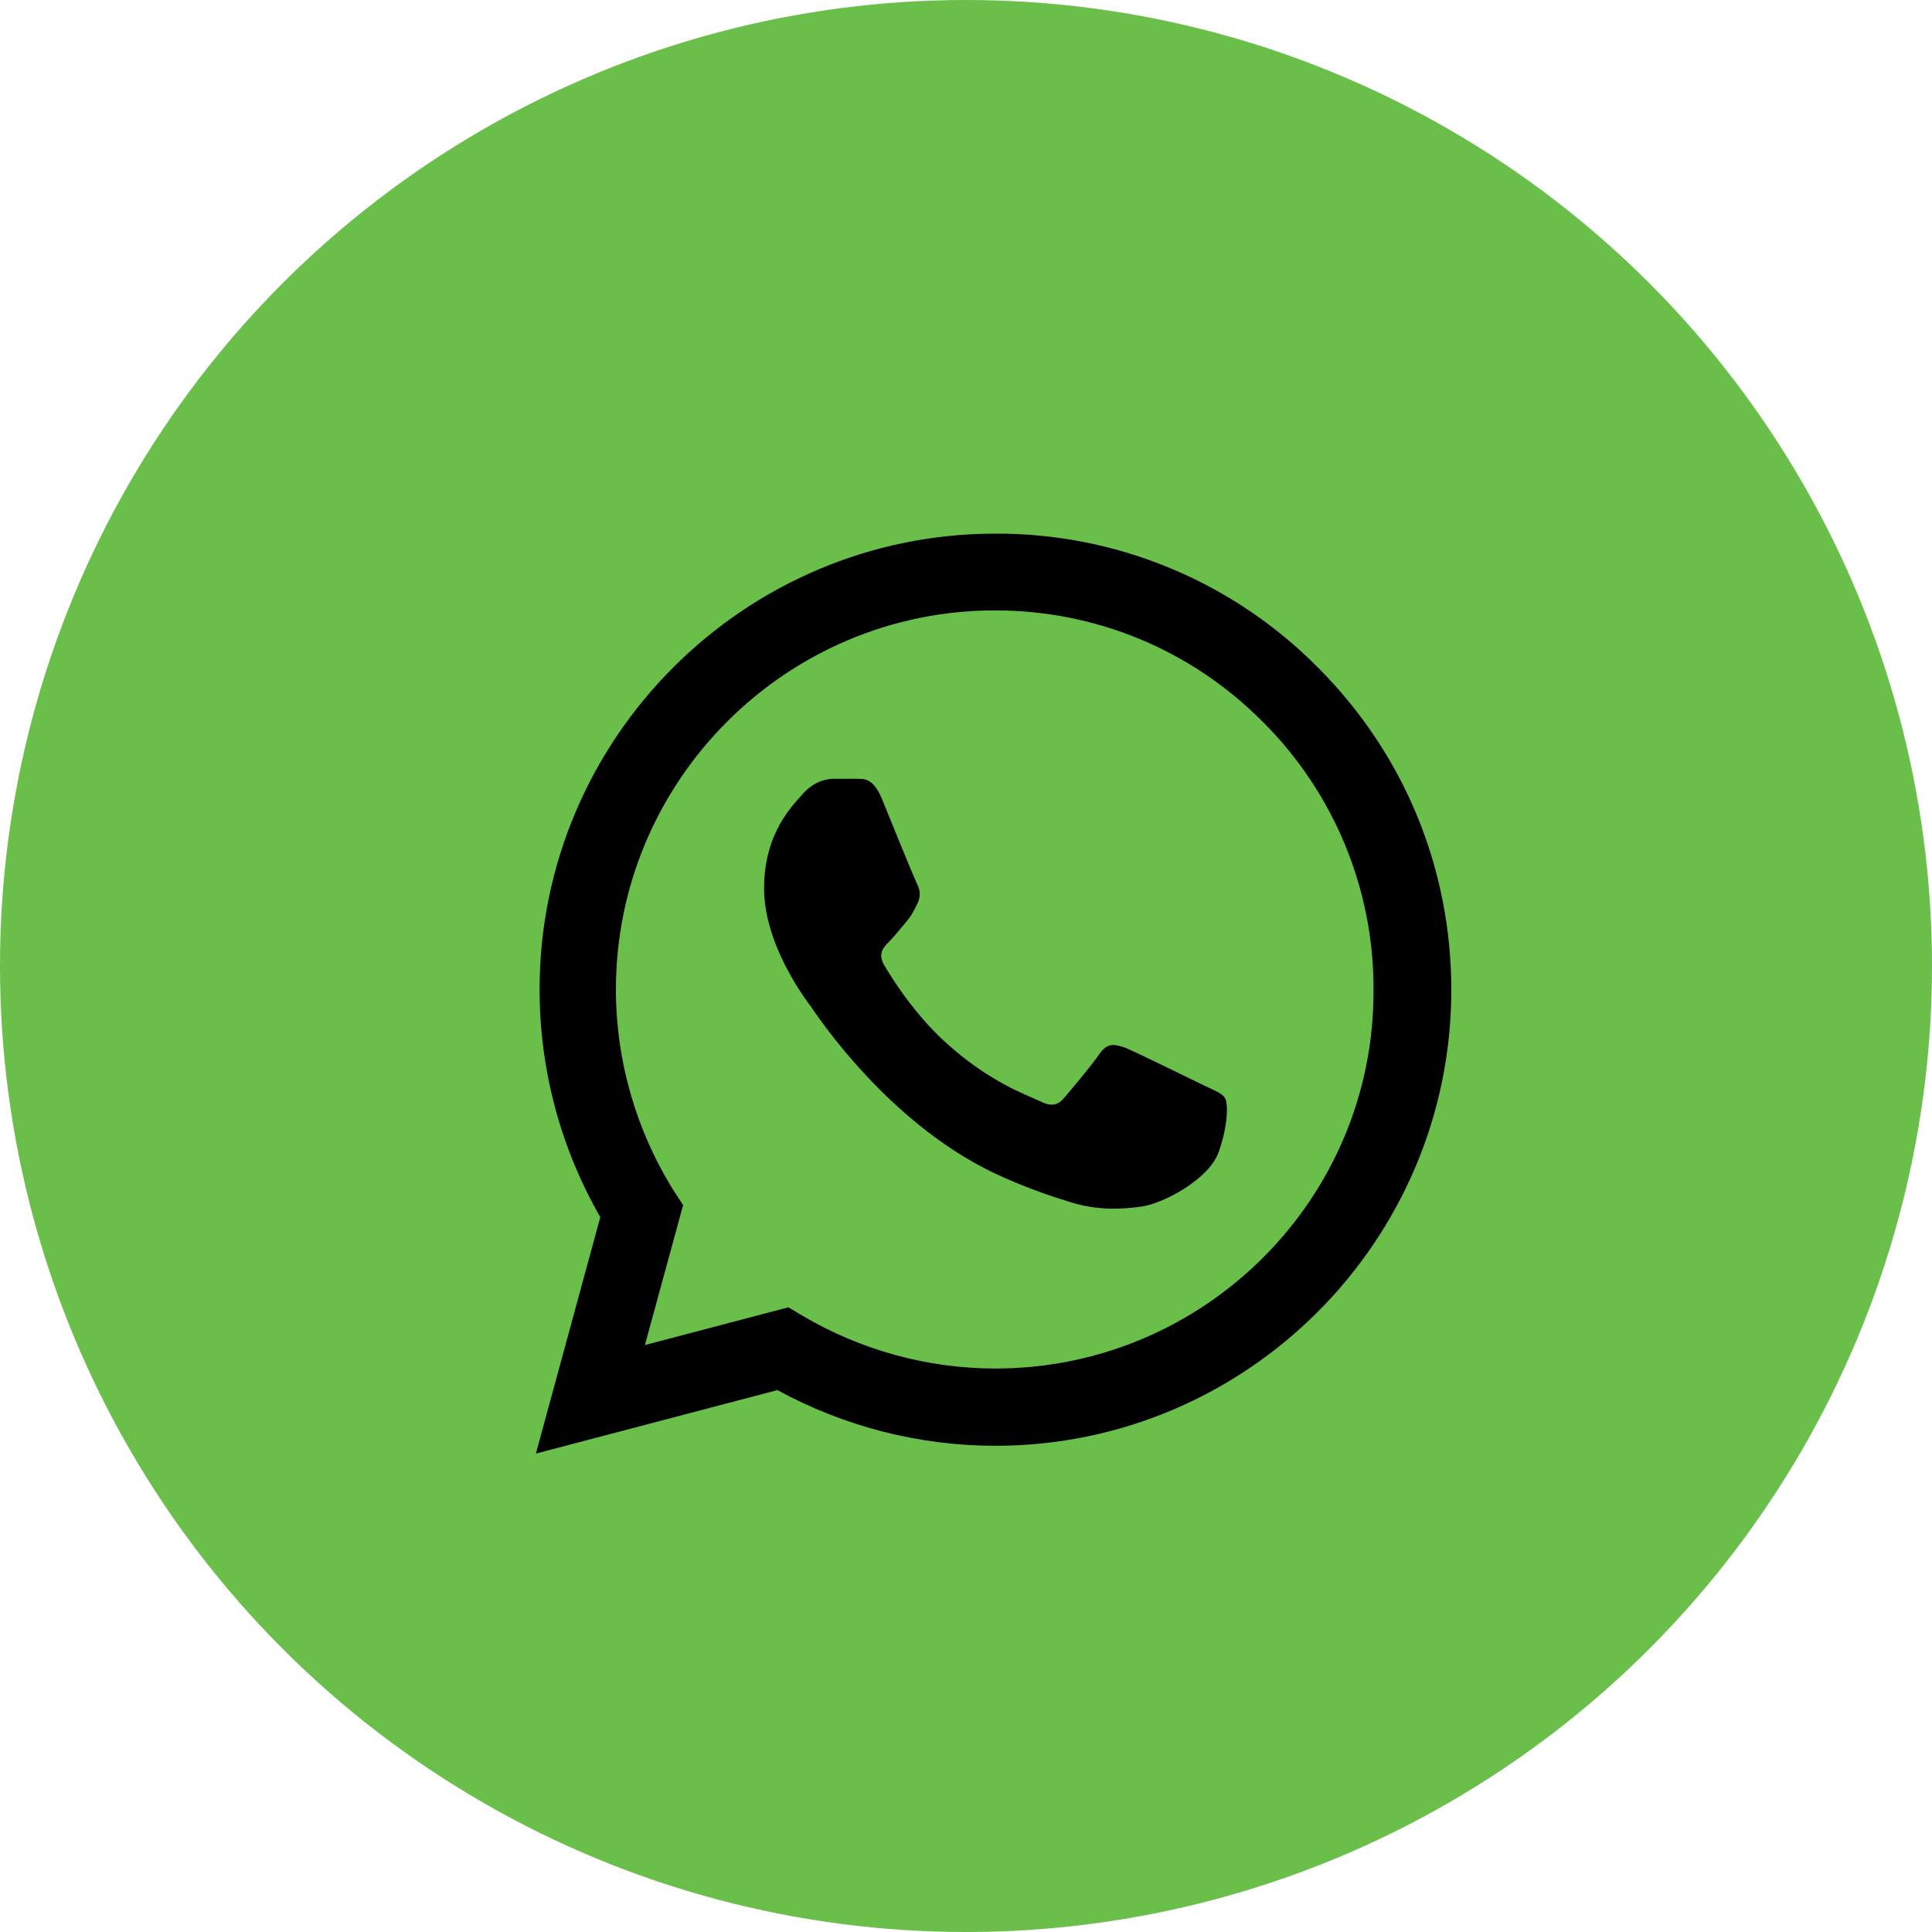 <svg 
aria-hidden="true"
    focusable="false"
    class="$CLASS"
viewBox="0 0 35 35" fill="none" xmlns="http://www.w3.org/2000/svg">
<circle cx="17.5" cy="17.5" r="17.5" fill="#69BF4A"/>
<path d="M23.875 12.092C23.111 11.32 22.201 10.708 21.198 10.292C20.195 9.875 19.119 9.663 18.033 9.667C13.483 9.667 9.775 13.375 9.775 17.925C9.775 19.383 10.158 20.8 10.875 22.05L9.708 26.333L14.083 25.183C15.292 25.842 16.65 26.192 18.033 26.192C22.583 26.192 26.292 22.483 26.292 17.933C26.292 15.725 25.433 13.65 23.875 12.092ZM18.033 24.792C16.8 24.792 15.592 24.458 14.533 23.833L14.283 23.683L11.683 24.367L12.375 21.833L12.208 21.575C11.523 20.481 11.159 19.216 11.158 17.925C11.158 14.142 14.242 11.058 18.025 11.058C19.858 11.058 21.583 11.775 22.875 13.075C23.515 13.712 24.021 14.469 24.366 15.303C24.711 16.137 24.887 17.031 24.883 17.933C24.9 21.717 21.817 24.792 18.033 24.792ZM21.8 19.658C21.592 19.558 20.575 19.058 20.392 18.983C20.2 18.917 20.067 18.883 19.925 19.083C19.783 19.292 19.392 19.758 19.275 19.892C19.158 20.033 19.033 20.05 18.825 19.942C18.617 19.842 17.95 19.617 17.167 18.917C16.55 18.367 16.142 17.692 16.017 17.483C15.9 17.275 16 17.167 16.108 17.058C16.2 16.967 16.317 16.817 16.417 16.7C16.517 16.583 16.558 16.492 16.625 16.358C16.692 16.217 16.658 16.1 16.608 16C16.558 15.9 16.142 14.883 15.975 14.467C15.808 14.067 15.633 14.117 15.508 14.108H15.108C14.967 14.108 14.75 14.158 14.558 14.367C14.375 14.575 13.842 15.075 13.842 16.092C13.842 17.108 14.583 18.092 14.683 18.225C14.783 18.367 16.142 20.45 18.208 21.342C18.7 21.558 19.083 21.683 19.383 21.775C19.875 21.933 20.325 21.908 20.683 21.858C21.083 21.8 21.908 21.358 22.075 20.875C22.25 20.392 22.25 19.983 22.192 19.892C22.133 19.8 22.008 19.758 21.8 19.658Z" fill="currentColor"/>
</svg>
